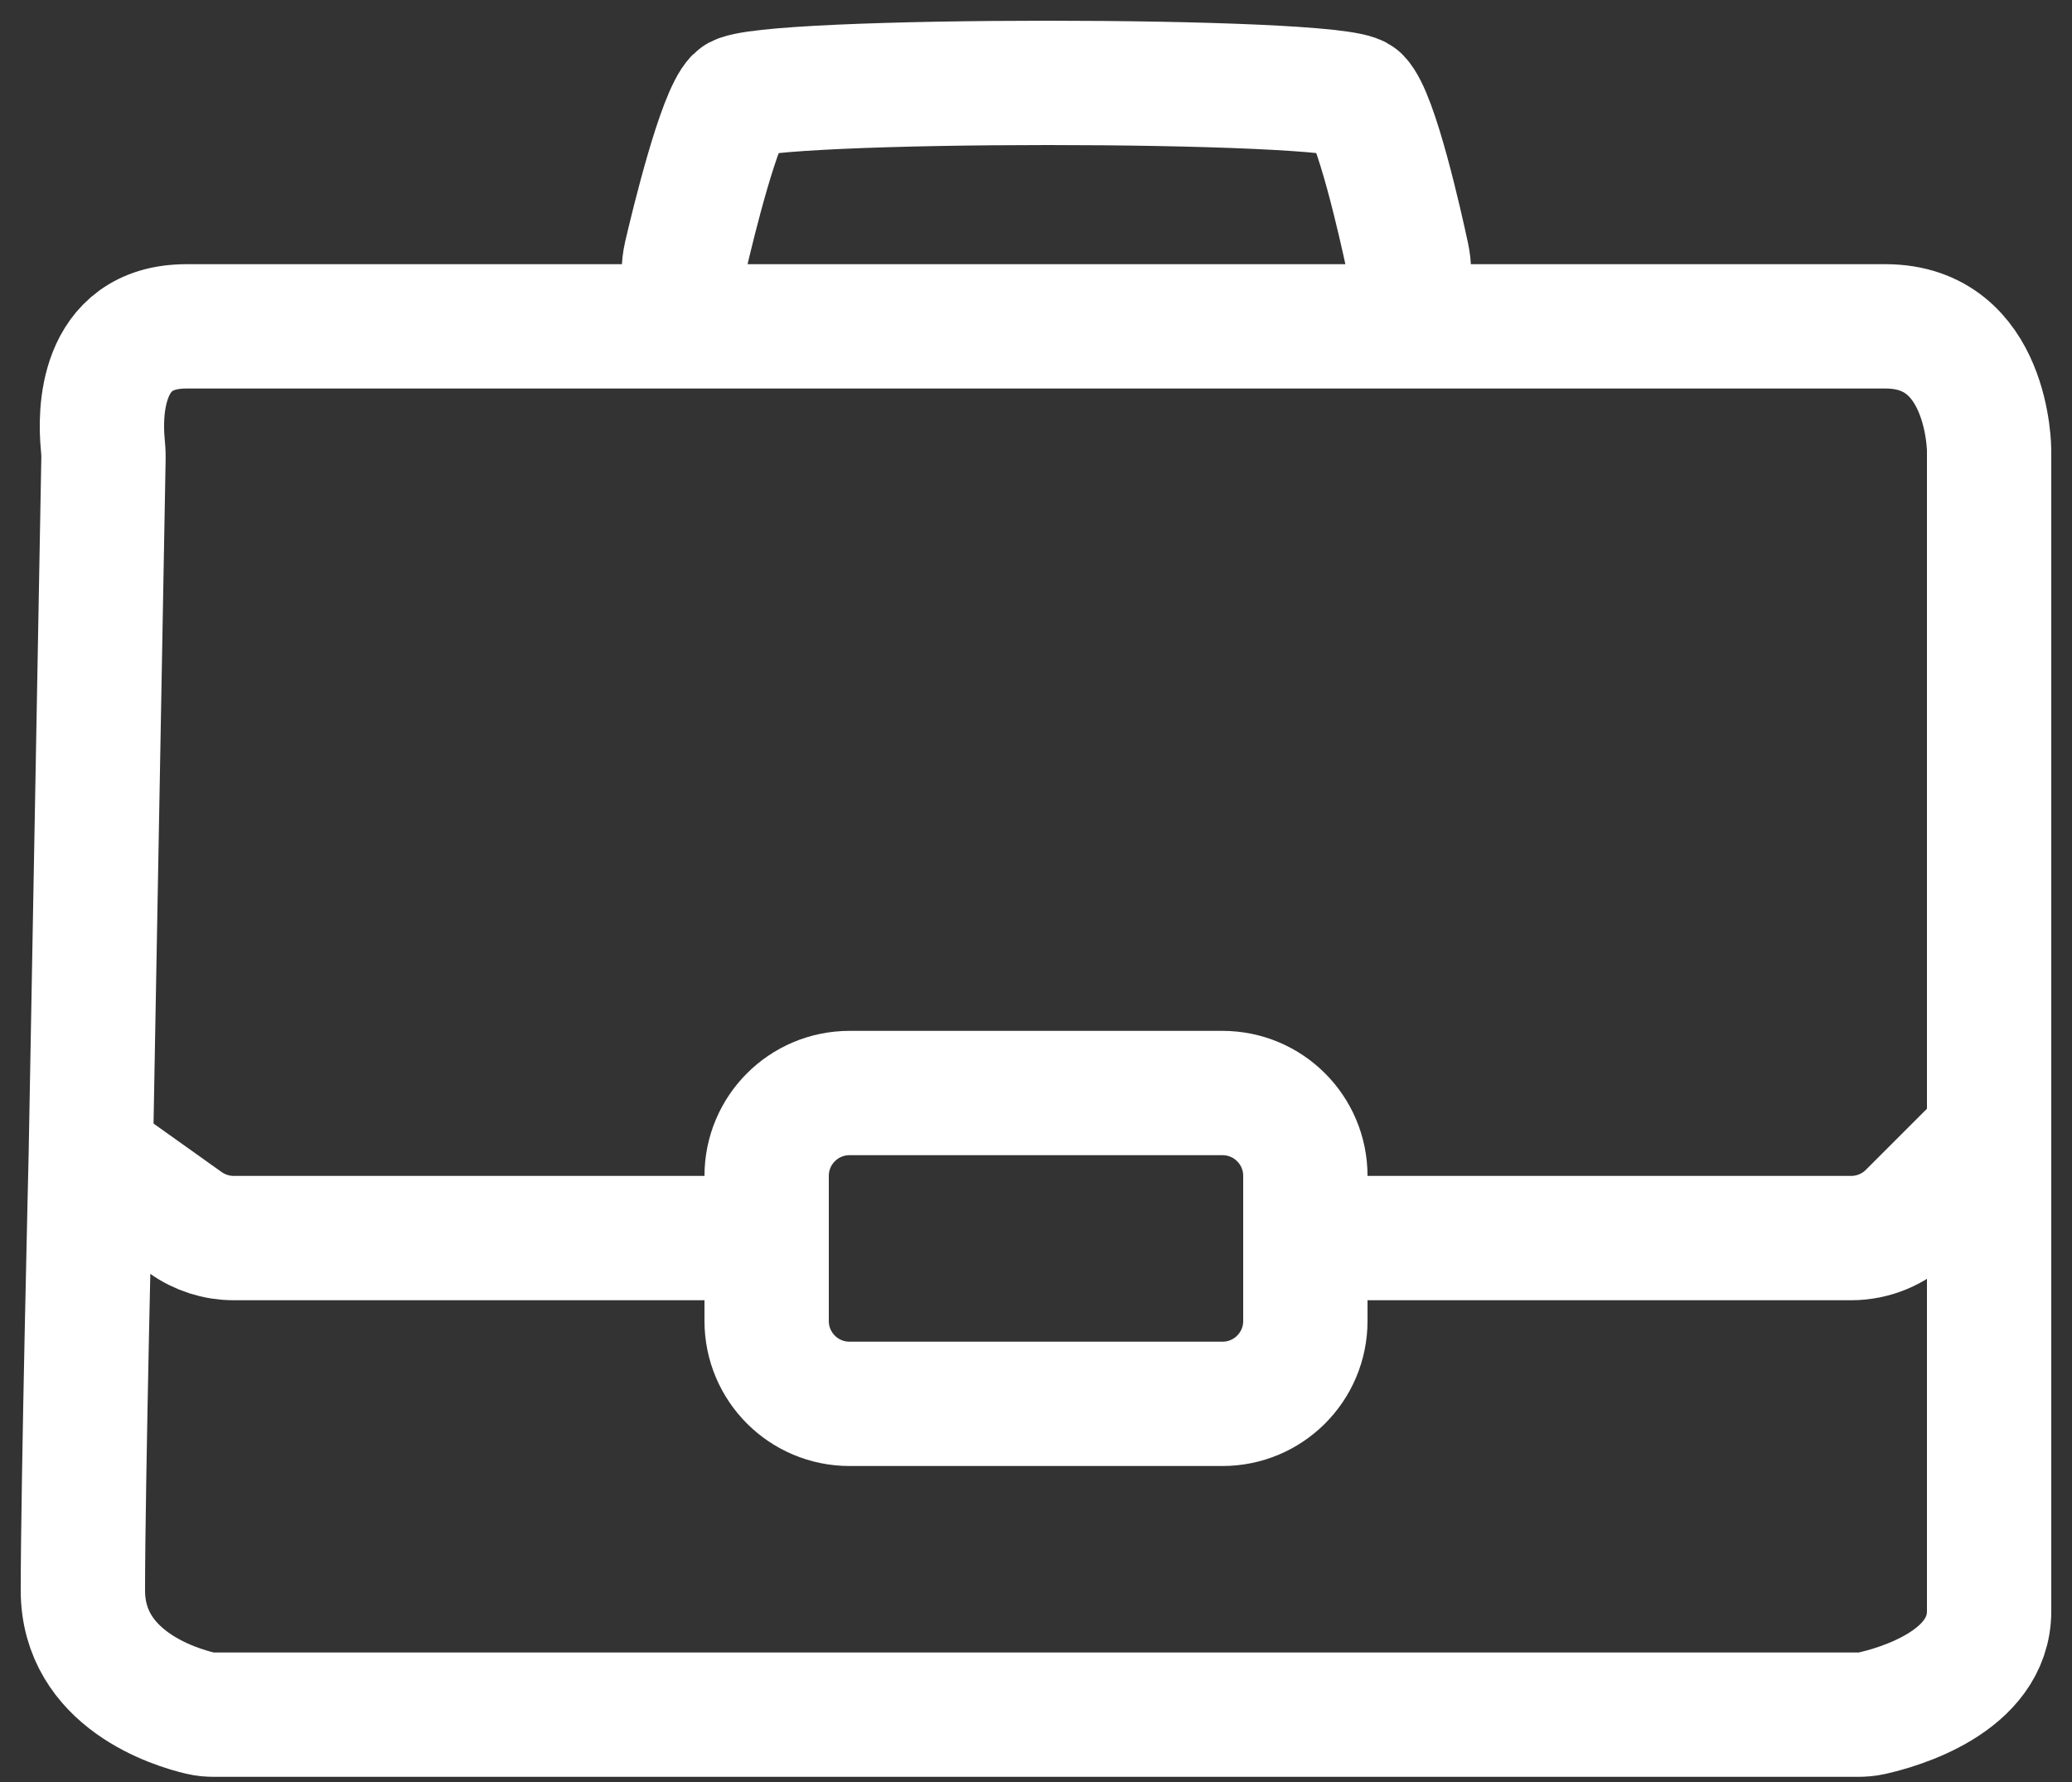 <svg width="50" height="43" viewBox="0 0 50 43" fill="none" xmlns="http://www.w3.org/2000/svg">
<rect x="0" y="0" width="50" height="43" fill="#333333" stroke="none"/>
<path d="M34 7.875V6.578C34 6.443 33.987 6.31 33.958 6.178C33.798 5.433 33.21 2.803 32.782 2.375C32.282 1.875 18.282 1.875 17.782 2.375C17.357 2.8 16.728 5.394 16.549 6.161C16.516 6.304 16.5 6.449 16.5 6.596V7.875M34 7.875C34 7.875 43 7.875 45.5 7.875C48 7.875 48 10.875 48 10.875C48 10.875 48 10.875 48 10.875V27.375M34 7.875H16.5M16.5 7.875C16.5 7.875 7 7.875 4.5 7.875C2.374 7.875 2.418 10.044 2.478 10.694C2.49 10.815 2.499 10.937 2.497 11.059L2.191 27.875M2.191 27.875C2.191 27.875 2 35.875 2 38.375C2 40.524 4.218 41.196 4.84 41.341C4.947 41.367 5.055 41.375 5.166 41.375H44.834C44.945 41.375 45.053 41.367 45.161 41.343C45.783 41.205 48 40.594 48 38.875C48 36.875 48 27.375 48 27.375M2.191 27.875L4.479 29.504C4.818 29.745 5.223 29.875 5.639 29.875H18.5M18.5 29.875V28.375C18.5 27.27 19.395 26.375 20.5 26.375H29.5C30.605 26.375 31.5 27.27 31.5 28.375V29.875M18.5 29.875V31.875C18.5 32.98 19.395 33.875 20.5 33.875H29.5C30.605 33.875 31.5 32.98 31.5 31.875V29.875M31.5 29.875H44.672C45.202 29.875 45.711 29.664 46.086 29.289L48 27.375" stroke="white" stroke-width="3"/>
</svg>
